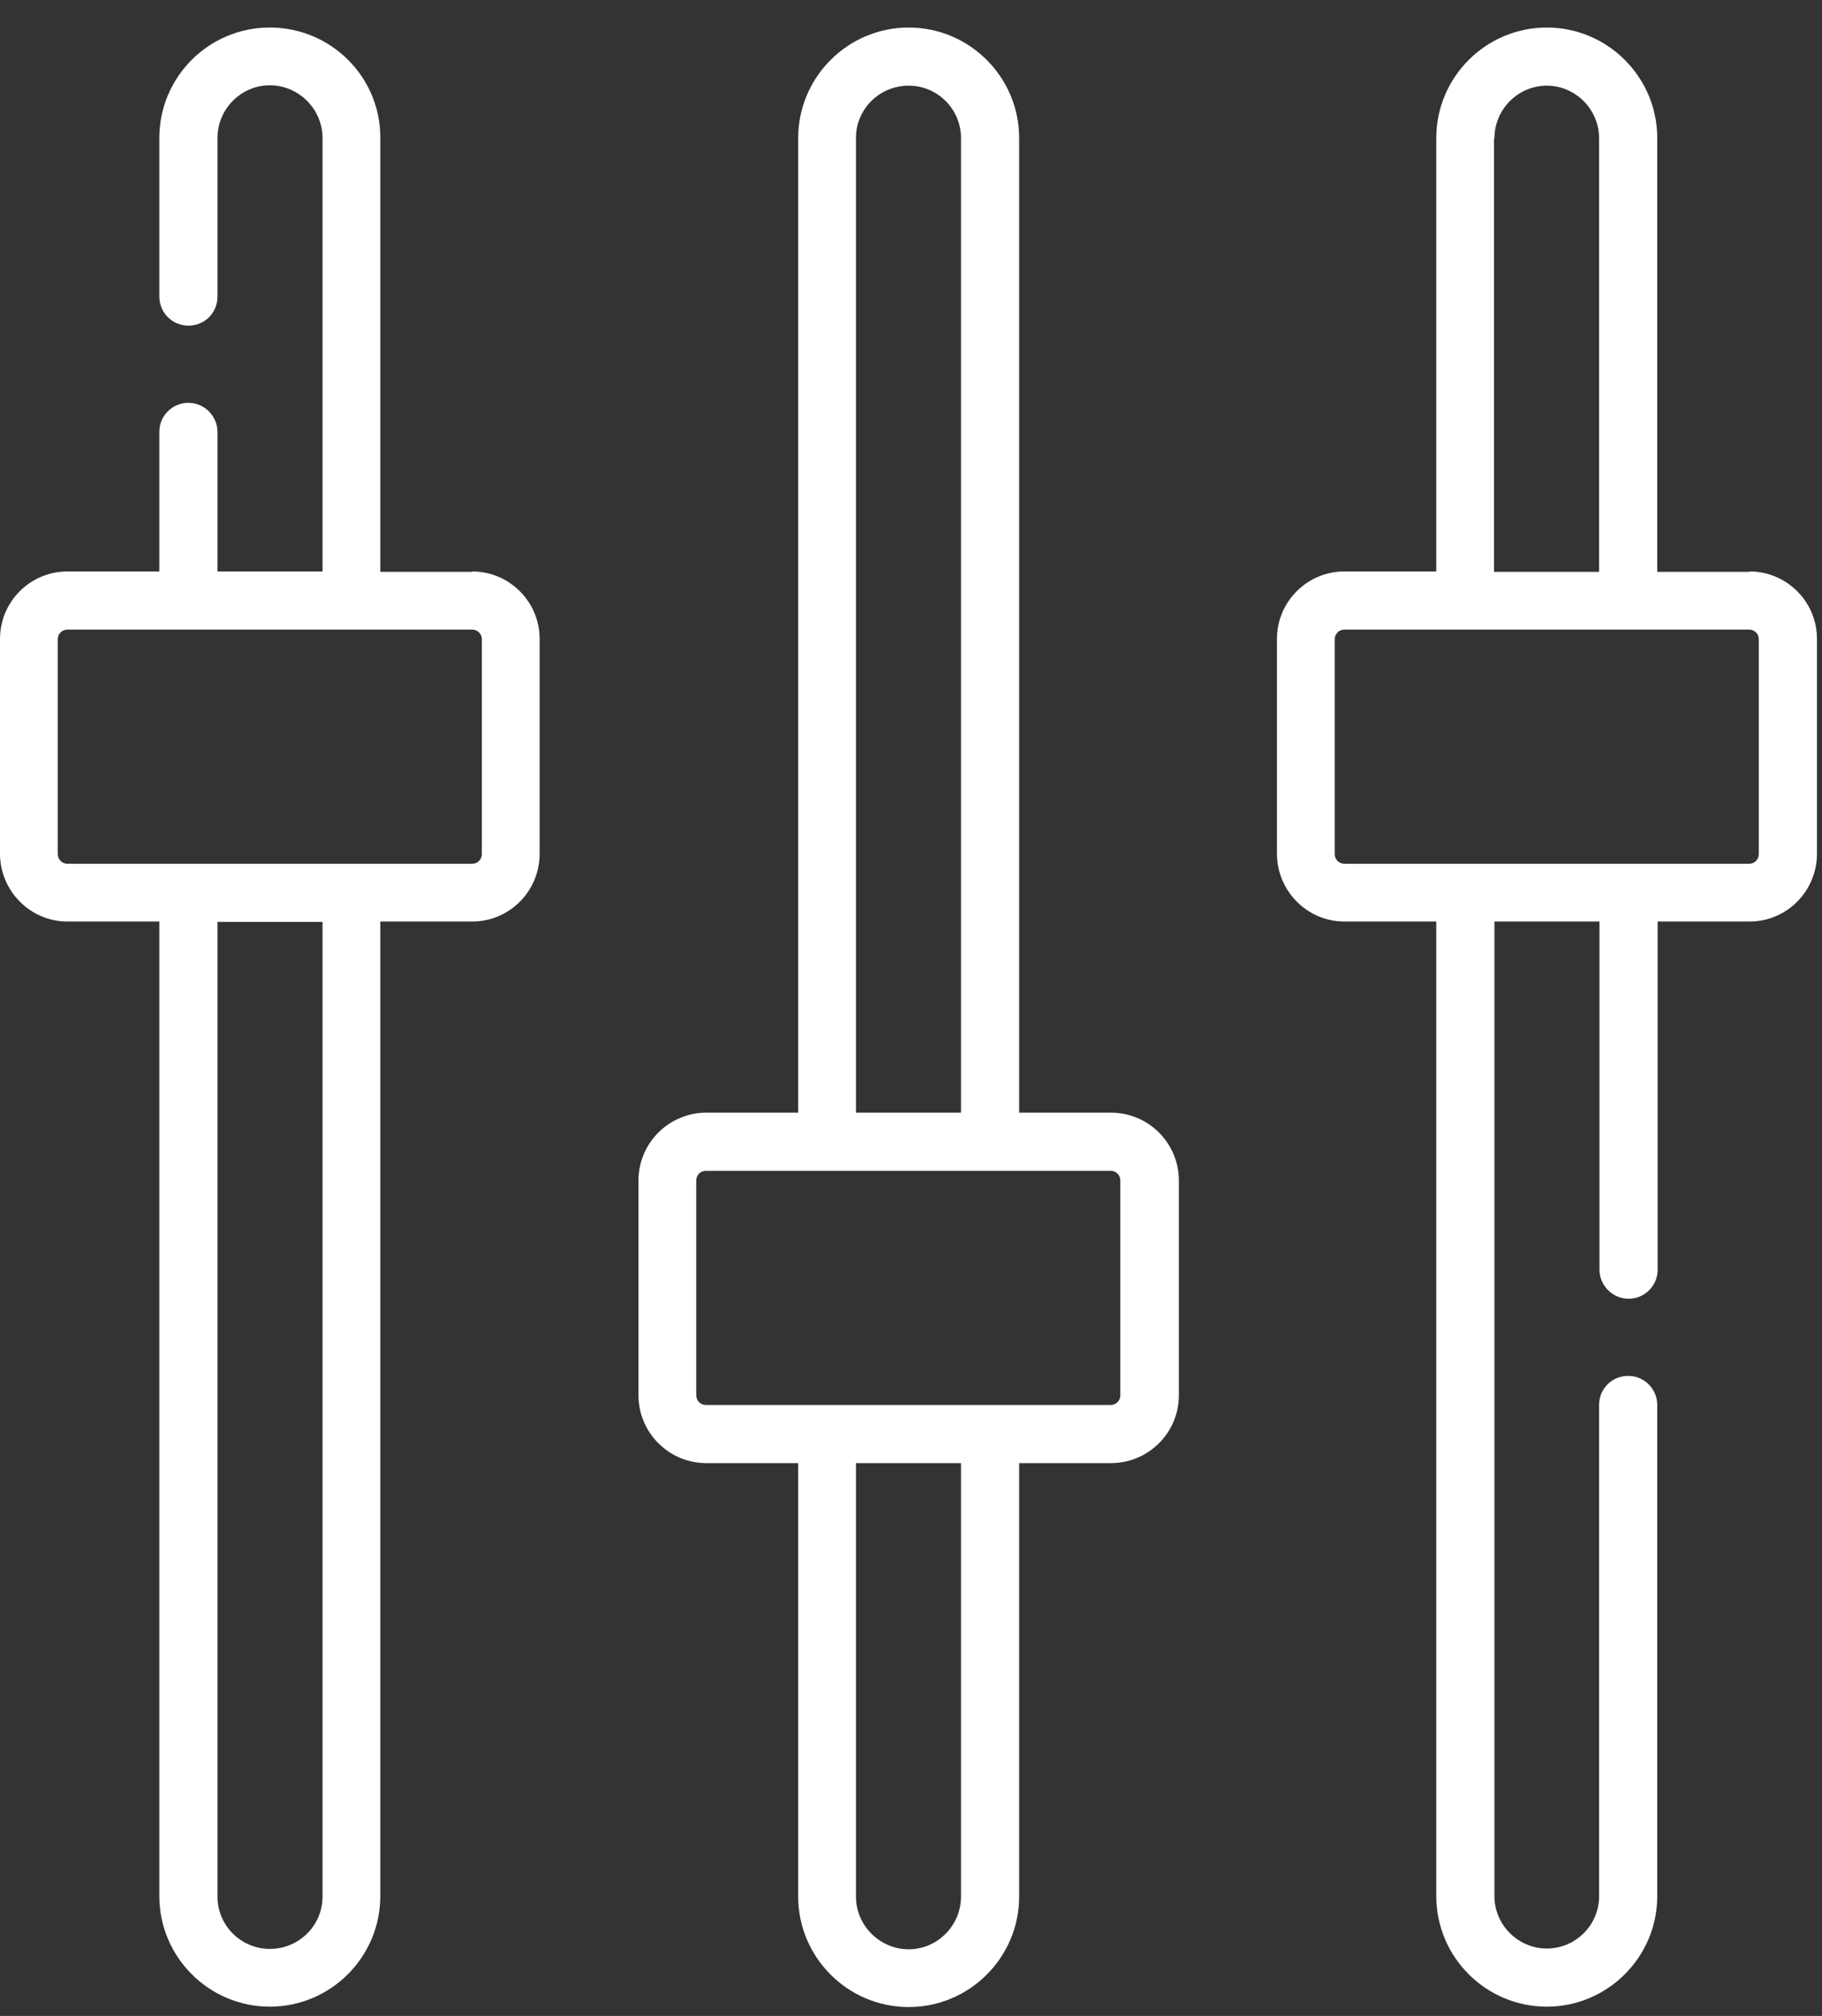 <svg width="47" height="52" viewBox="0 0 47 52" fill="none" xmlns="http://www.w3.org/2000/svg">
<rect x="0" y="0" width="47" height="52" fill="#333333" stroke="none"/>
<path d="M12.43 22.03C12.43 22.17 12.32 22.28 12.18 22.28H1.74C1.6 22.28 1.49 22.17 1.49 22.03V16.49C1.49 16.35 1.6 16.24 1.74 16.24H12.18C12.32 16.24 12.43 16.35 12.43 16.49V22.03ZM8.32 48.92C8.32 49.67 7.71 50.27 6.96 50.27C6.21 50.27 5.61 49.66 5.61 48.92V23.78H8.32V48.92ZM12.18 14.75H9.81V3.56C9.82 1.99 8.54 0.71 6.96 0.71C5.38 0.71 4.11 1.99 4.11 3.56V7.65C4.11 8.06 4.44 8.4 4.86 8.4C5.28 8.4 5.61 8.07 5.61 7.65V3.56C5.61 2.81 6.22 2.2 6.96 2.2C7.7 2.2 8.32 2.81 8.32 3.56V14.74H5.61V11.14C5.61 10.73 5.27 10.39 4.86 10.39C4.45 10.39 4.11 10.72 4.11 11.14V14.74H1.74C0.78 14.74 0 15.52 0 16.48V22.02C0 22.98 0.78 23.77 1.74 23.77H4.11V48.91C4.11 50.48 5.39 51.76 6.96 51.76C8.53 51.76 9.81 50.48 9.81 48.91V23.77H12.18C13.14 23.77 13.92 22.99 13.92 22.02V16.48C13.92 15.52 13.14 14.74 12.18 14.74" fill="white"/>
<path d="M28.9 35.99C28.9 36.13 28.79 36.24 28.65 36.24H18.21C18.07 36.24 17.96 36.13 17.96 35.99V30.45C17.96 30.31 18.07 30.2 18.21 30.2H28.65C28.79 30.2 28.9 30.31 28.9 30.45V35.99ZM24.79 48.92C24.79 49.67 24.18 50.28 23.44 50.28C22.7 50.28 22.08 49.67 22.08 48.92V37.74H24.79V48.92ZM22.08 3.56C22.08 2.81 22.69 2.21 23.44 2.21C24.19 2.21 24.79 2.82 24.79 3.56V28.7H22.08V3.56ZM28.66 28.7H26.29V3.56C26.29 1.99 25.01 0.71 23.44 0.71C21.87 0.71 20.59 1.99 20.59 3.56V28.7H18.22C17.26 28.7 16.47 29.48 16.47 30.45V35.99C16.47 36.95 17.25 37.74 18.22 37.74H20.59V48.92C20.59 50.49 21.87 51.77 23.44 51.77C25.01 51.77 26.29 50.49 26.29 48.92V37.74H28.66C29.62 37.74 30.41 36.96 30.41 35.99V30.45C30.41 29.49 29.63 28.7 28.66 28.7Z" fill="white"/>
<path d="M45.37 22.03C45.37 22.17 45.26 22.28 45.12 22.28H34.68C34.54 22.28 34.43 22.17 34.43 22.03V16.49C34.43 16.35 34.54 16.24 34.68 16.24H45.12C45.26 16.24 45.37 16.35 45.37 16.49V22.03ZM38.55 3.57C38.55 2.82 39.16 2.21 39.9 2.21C40.64 2.21 41.25 2.82 41.25 3.57V14.75H38.54V3.56L38.55 3.57ZM45.12 14.75H42.75V3.56C42.75 1.99 41.47 0.71 39.9 0.71C38.33 0.71 37.05 1.99 37.05 3.56V14.74H34.68C33.72 14.74 32.94 15.52 32.94 16.48V22.02C32.94 22.98 33.72 23.77 34.68 23.77H37.05V48.91C37.05 50.48 38.33 51.76 39.9 51.76C41.47 51.76 42.75 50.48 42.75 48.91V36.24C42.75 35.83 42.42 35.49 42 35.49C41.58 35.49 41.25 35.82 41.25 36.24V48.91C41.25 49.66 40.64 50.26 39.9 50.26C39.16 50.26 38.55 49.65 38.55 48.91V23.77H41.26V32.75C41.26 33.16 41.6 33.5 42.01 33.5C42.42 33.5 42.76 33.17 42.76 32.75V23.77H45.13C46.09 23.77 46.87 22.99 46.87 22.02V16.48C46.87 15.52 46.09 14.74 45.13 14.74" fill="white"/>
</svg>
